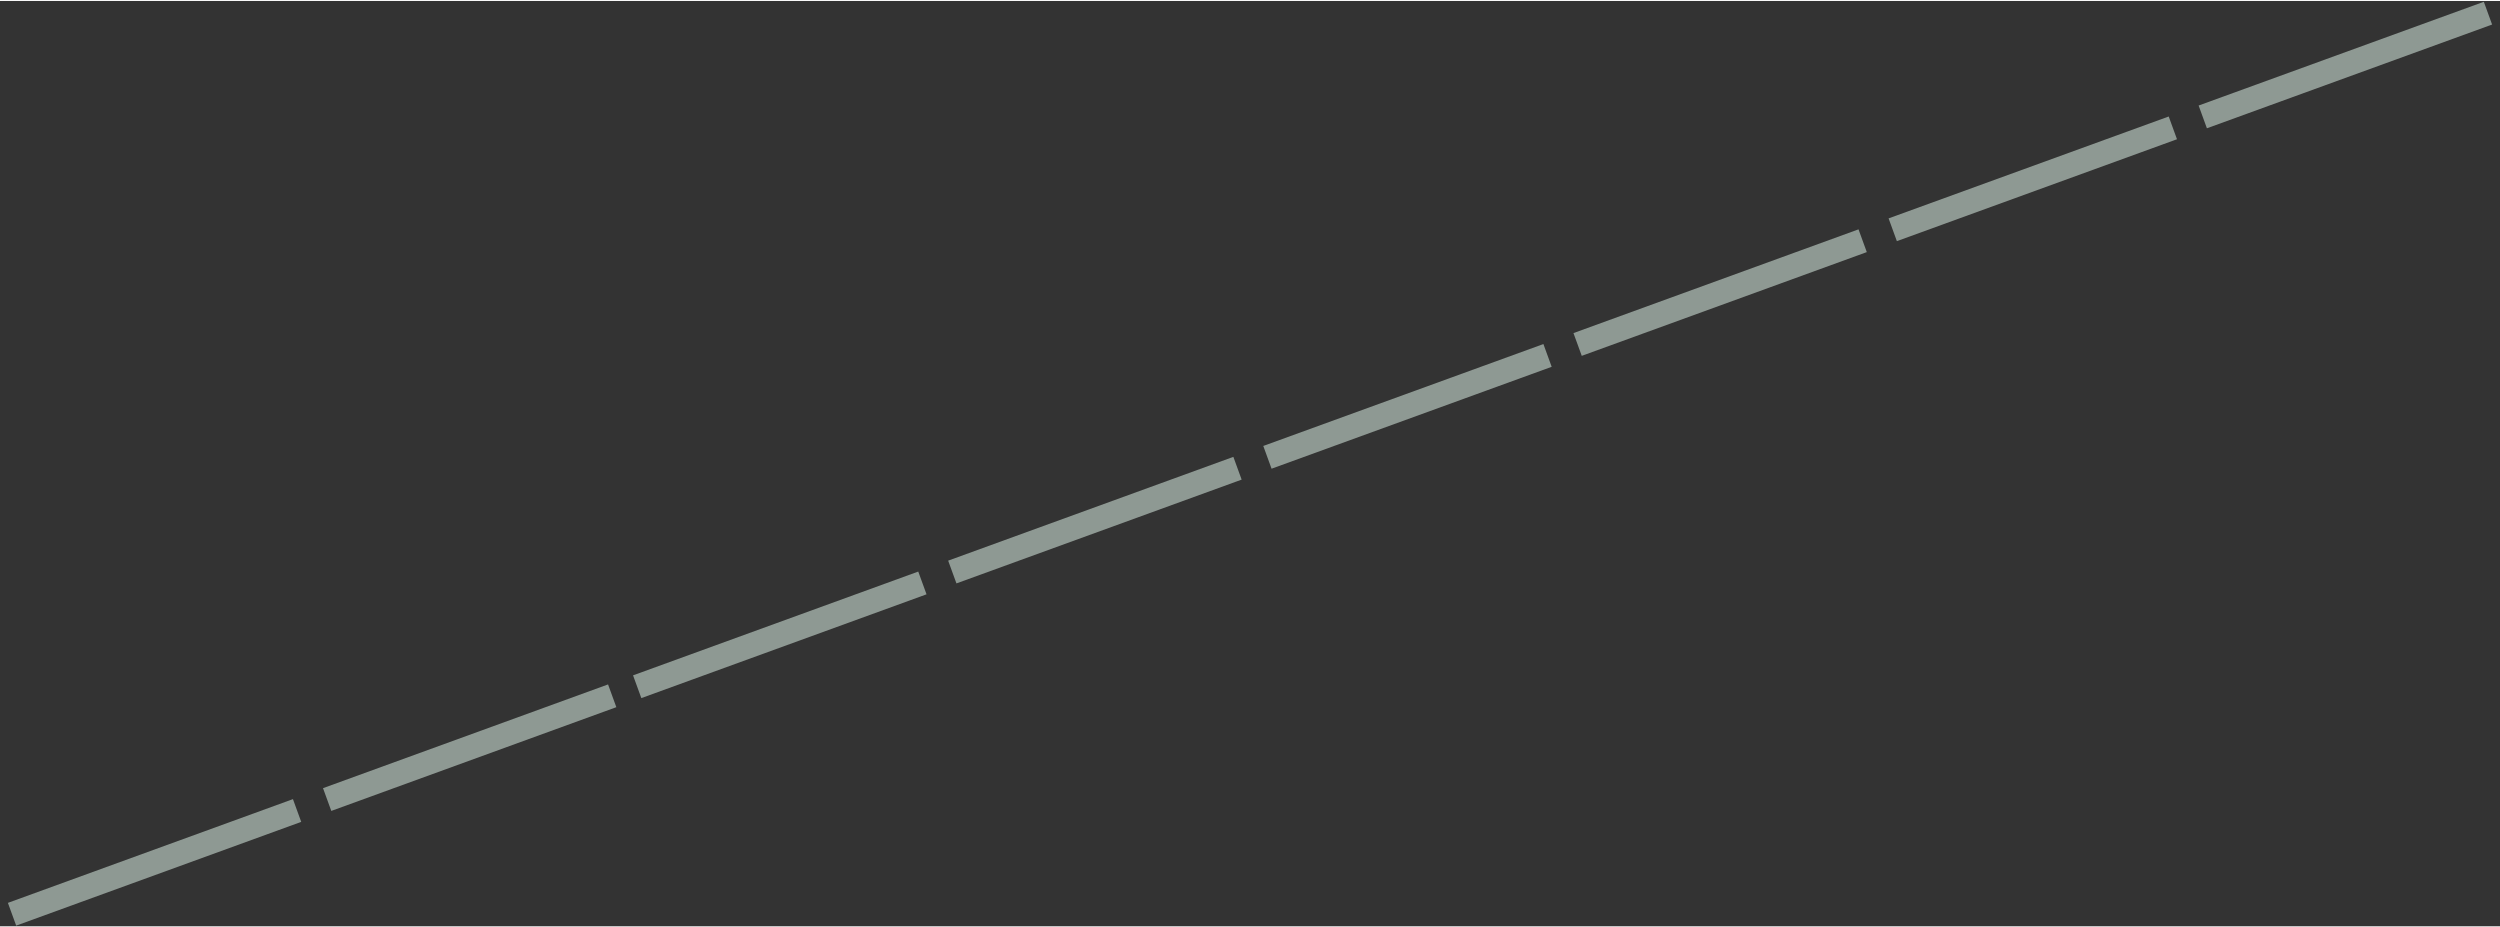 <?xml version="1.0" encoding="UTF-8"?>
<!DOCTYPE svg PUBLIC "-//W3C//DTD SVG 1.0//EN" "http://www.w3.org/TR/2001/REC-SVG-20010904/DTD/svg10.dtd">
<!-- Creator: CorelDRAW X6 -->
<svg xmlns="http://www.w3.org/2000/svg" xml:space="preserve" width="488px" height="181px" version="1.0" shape-rendering="geometricPrecision" text-rendering="geometricPrecision" image-rendering="optimizeQuality" fill-rule="evenodd" clip-rule="evenodd"
viewBox="0 0 48800 18062"
 xmlns:xlink="http://www.w3.org/1999/xlink">
 <rect x="0" y="0" width="48800" height="18062" fill="#333333" stroke="none"/>
 <g id="_6040.cgm:type:overlay">
  <IC_ColorNameTable/>
  <PictureProperties/>
  <line fill="none" fill-opacity="0.502" stroke="#EAFFF4" stroke-width="472.514" stroke-opacity="0.502" x1="235" y1="17827" x2="5799" y2= "15802" />
  <line fill="none" fill-opacity="0.502" stroke="#EAFFF4" stroke-width="472.514" stroke-opacity="0.502" x1="6386" y1="15588" x2="11950" y2= "13563" />
  <line fill="none" fill-opacity="0.502" stroke="#EAFFF4" stroke-width="472.514" stroke-opacity="0.502" x1="12438" y1="13386" x2="18005" y2= "11360" />
  <line fill="none" fill-opacity="0.502" stroke="#EAFFF4" stroke-width="472.514" stroke-opacity="0.502" x1="18589" y1="11147" x2="24156" y2= "9121" />
  <line fill="none" fill-opacity="0.502" stroke="#EAFFF4" stroke-width="472.514" stroke-opacity="0.502" x1="24740" y1="8908" x2="30208" y2= "6919" />
  <line fill="none" fill-opacity="0.502" stroke="#EAFFF4" stroke-width="472.514" stroke-opacity="0.502" x1="30795" y1="6705" x2="36359" y2= "4680" />
  <line fill="none" fill-opacity="0.502" stroke="#EAFFF4" stroke-width="472.514" stroke-opacity="0.502" x1="36946" y1="4466" x2="42414" y2= "2477" />
  <line fill="none" fill-opacity="0.502" stroke="#EAFFF4" stroke-width="472.514" stroke-opacity="0.502" x1="42998" y1="2263" x2="48565" y2= "238" />
 </g>
</svg>

